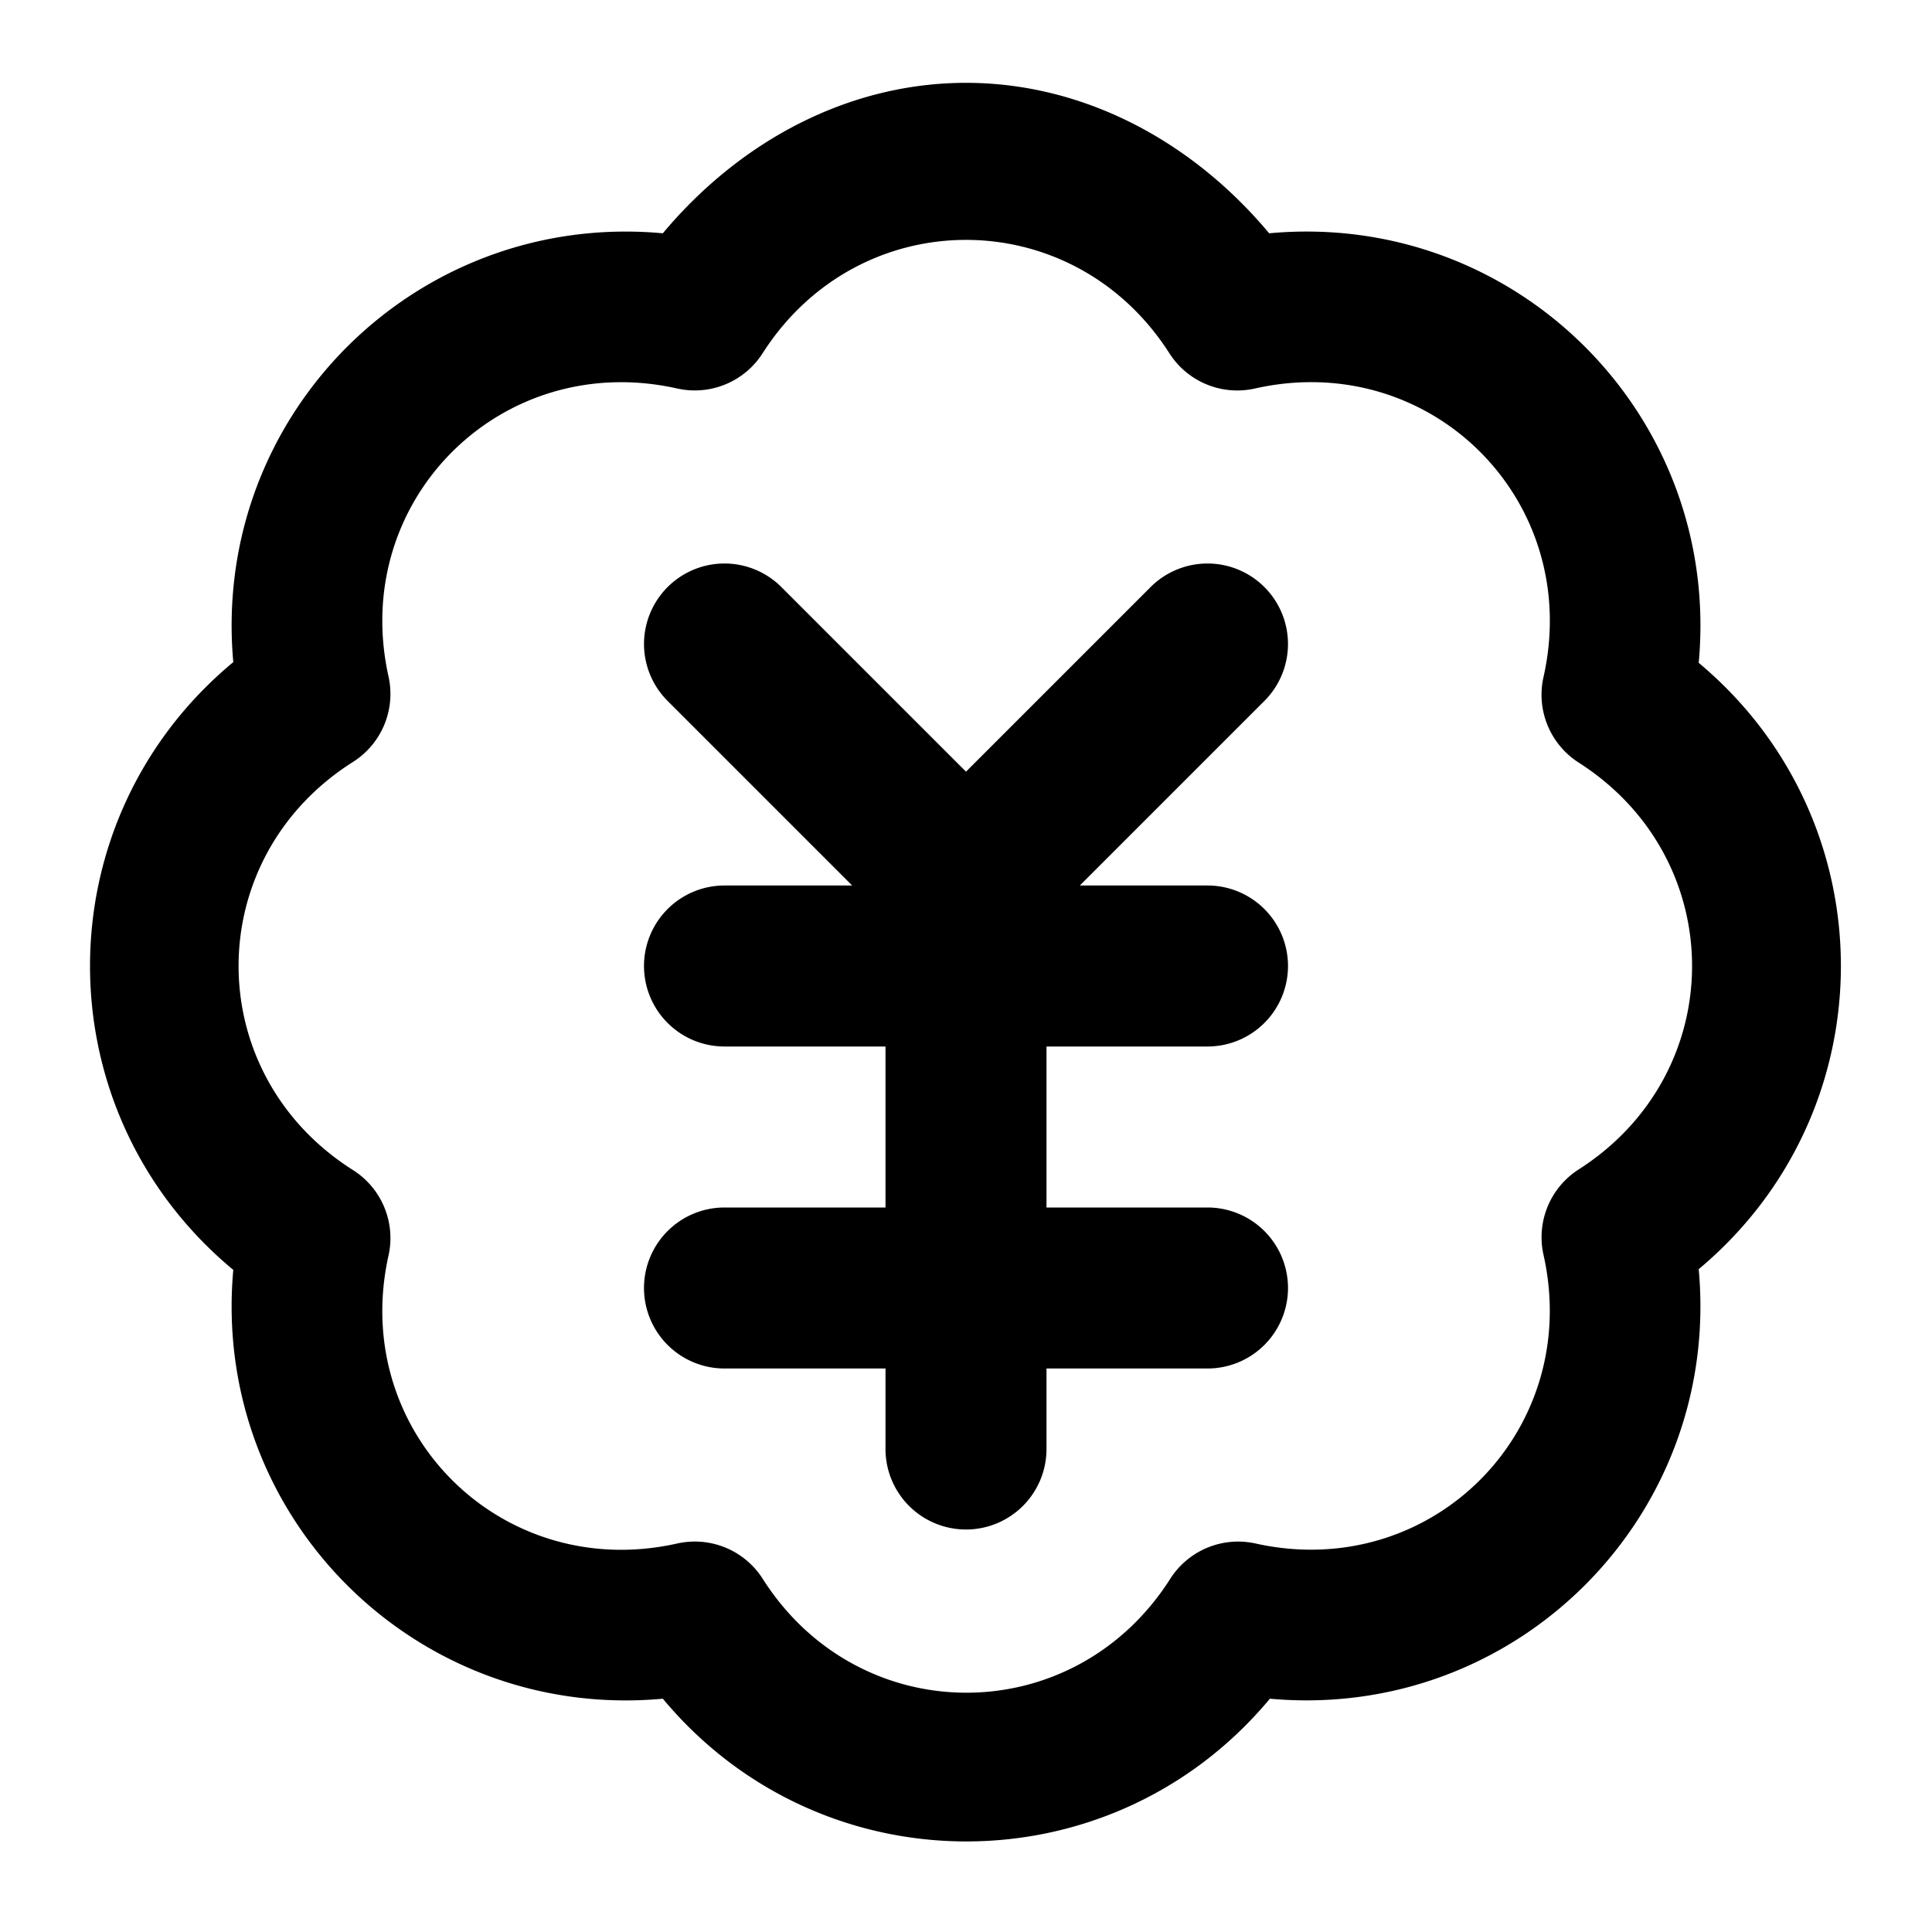 <?xml version="1.0" encoding="UTF-8" standalone="no"?>
<svg xmlns="http://www.w3.org/2000/svg" xmlns:svg="http://www.w3.org/2000/svg" width="24" height="24" viewBox="0 0 24 24" fill="currentColor" tags="discount,offer,sale,voucher,tag,monetization,marketing,finance,financial,exchange,transaction,payment,jpy,¥" categories="shopping,money,currency,account,shapes">
  
  <path d="M 12 1.029 C 10.575 1.029 9.219 1.721 8.234 2.898 C 5.171 2.617 2.621 5.16 2.898 8.225 C 0.525 10.194 0.525 13.806 2.898 15.775 C 2.621 18.84 5.171 21.383 8.234 21.102 C 10.203 23.466 13.806 23.466 15.775 21.102 C 18.84 21.379 21.383 18.829 21.102 15.766 C 23.457 13.797 23.457 10.203 21.102 8.234 C 21.385 5.166 18.834 2.615 15.766 2.898 C 14.781 1.721 13.425 1.029 12 1.029 z M 12 2.98 C 12.964 2.98 13.927 3.45 14.527 4.389 A 1 1 0 0 0 15.59 4.826 C 17.777 4.334 19.666 6.223 19.174 8.41 A 1 1 0 0 0 19.611 9.473 C 21.489 10.673 21.489 13.327 19.611 14.527 A 1 1 0 0 0 19.174 15.588 C 19.663 17.771 17.782 19.659 15.598 19.174 A 1 1 0 0 0 14.537 19.613 C 13.337 21.499 10.674 21.499 9.475 19.613 A 1 1 0 0 0 8.412 19.174 C 6.229 19.663 4.341 17.782 4.826 15.598 A 1 1 0 0 0 4.385 14.535 C 2.49 13.336 2.49 10.664 4.385 9.465 A 1 1 0 0 0 4.826 8.402 C 4.341 6.218 6.229 4.337 8.412 4.826 A 1 1 0 0 0 9.473 4.389 C 10.073 3.45 11.036 2.98 12 2.98 z M 9 7 A 1 1 0 0 0 8.293 7.293 A 1 1 0 0 0 8.293 8.707 L 10.586 11 L 9 11 A 1 1 0 0 0 8 12 A 1 1 0 0 0 9 13 L 11 13 L 11 15 L 9 15 A 1 1 0 0 0 8 16 A 1 1 0 0 0 9 17 L 11 17 L 11 18 A 1 1 0 0 0 12 19 A 1 1 0 0 0 13 18 L 13 17 L 15 17 A 1 1 0 0 0 16 16 A 1 1 0 0 0 15 15 L 13 15 L 13 13 L 15 13 A 1 1 0 0 0 16 12 A 1 1 0 0 0 15 11 L 13.414 11 L 15.707 8.707 A 1 1 0 0 0 15.707 7.293 A 1 1 0 0 0 15 7 A 1 1 0 0 0 14.293 7.293 L 12 9.586 L 9.707 7.293 A 1 1 0 0 0 9 7 z "/>
</svg>
